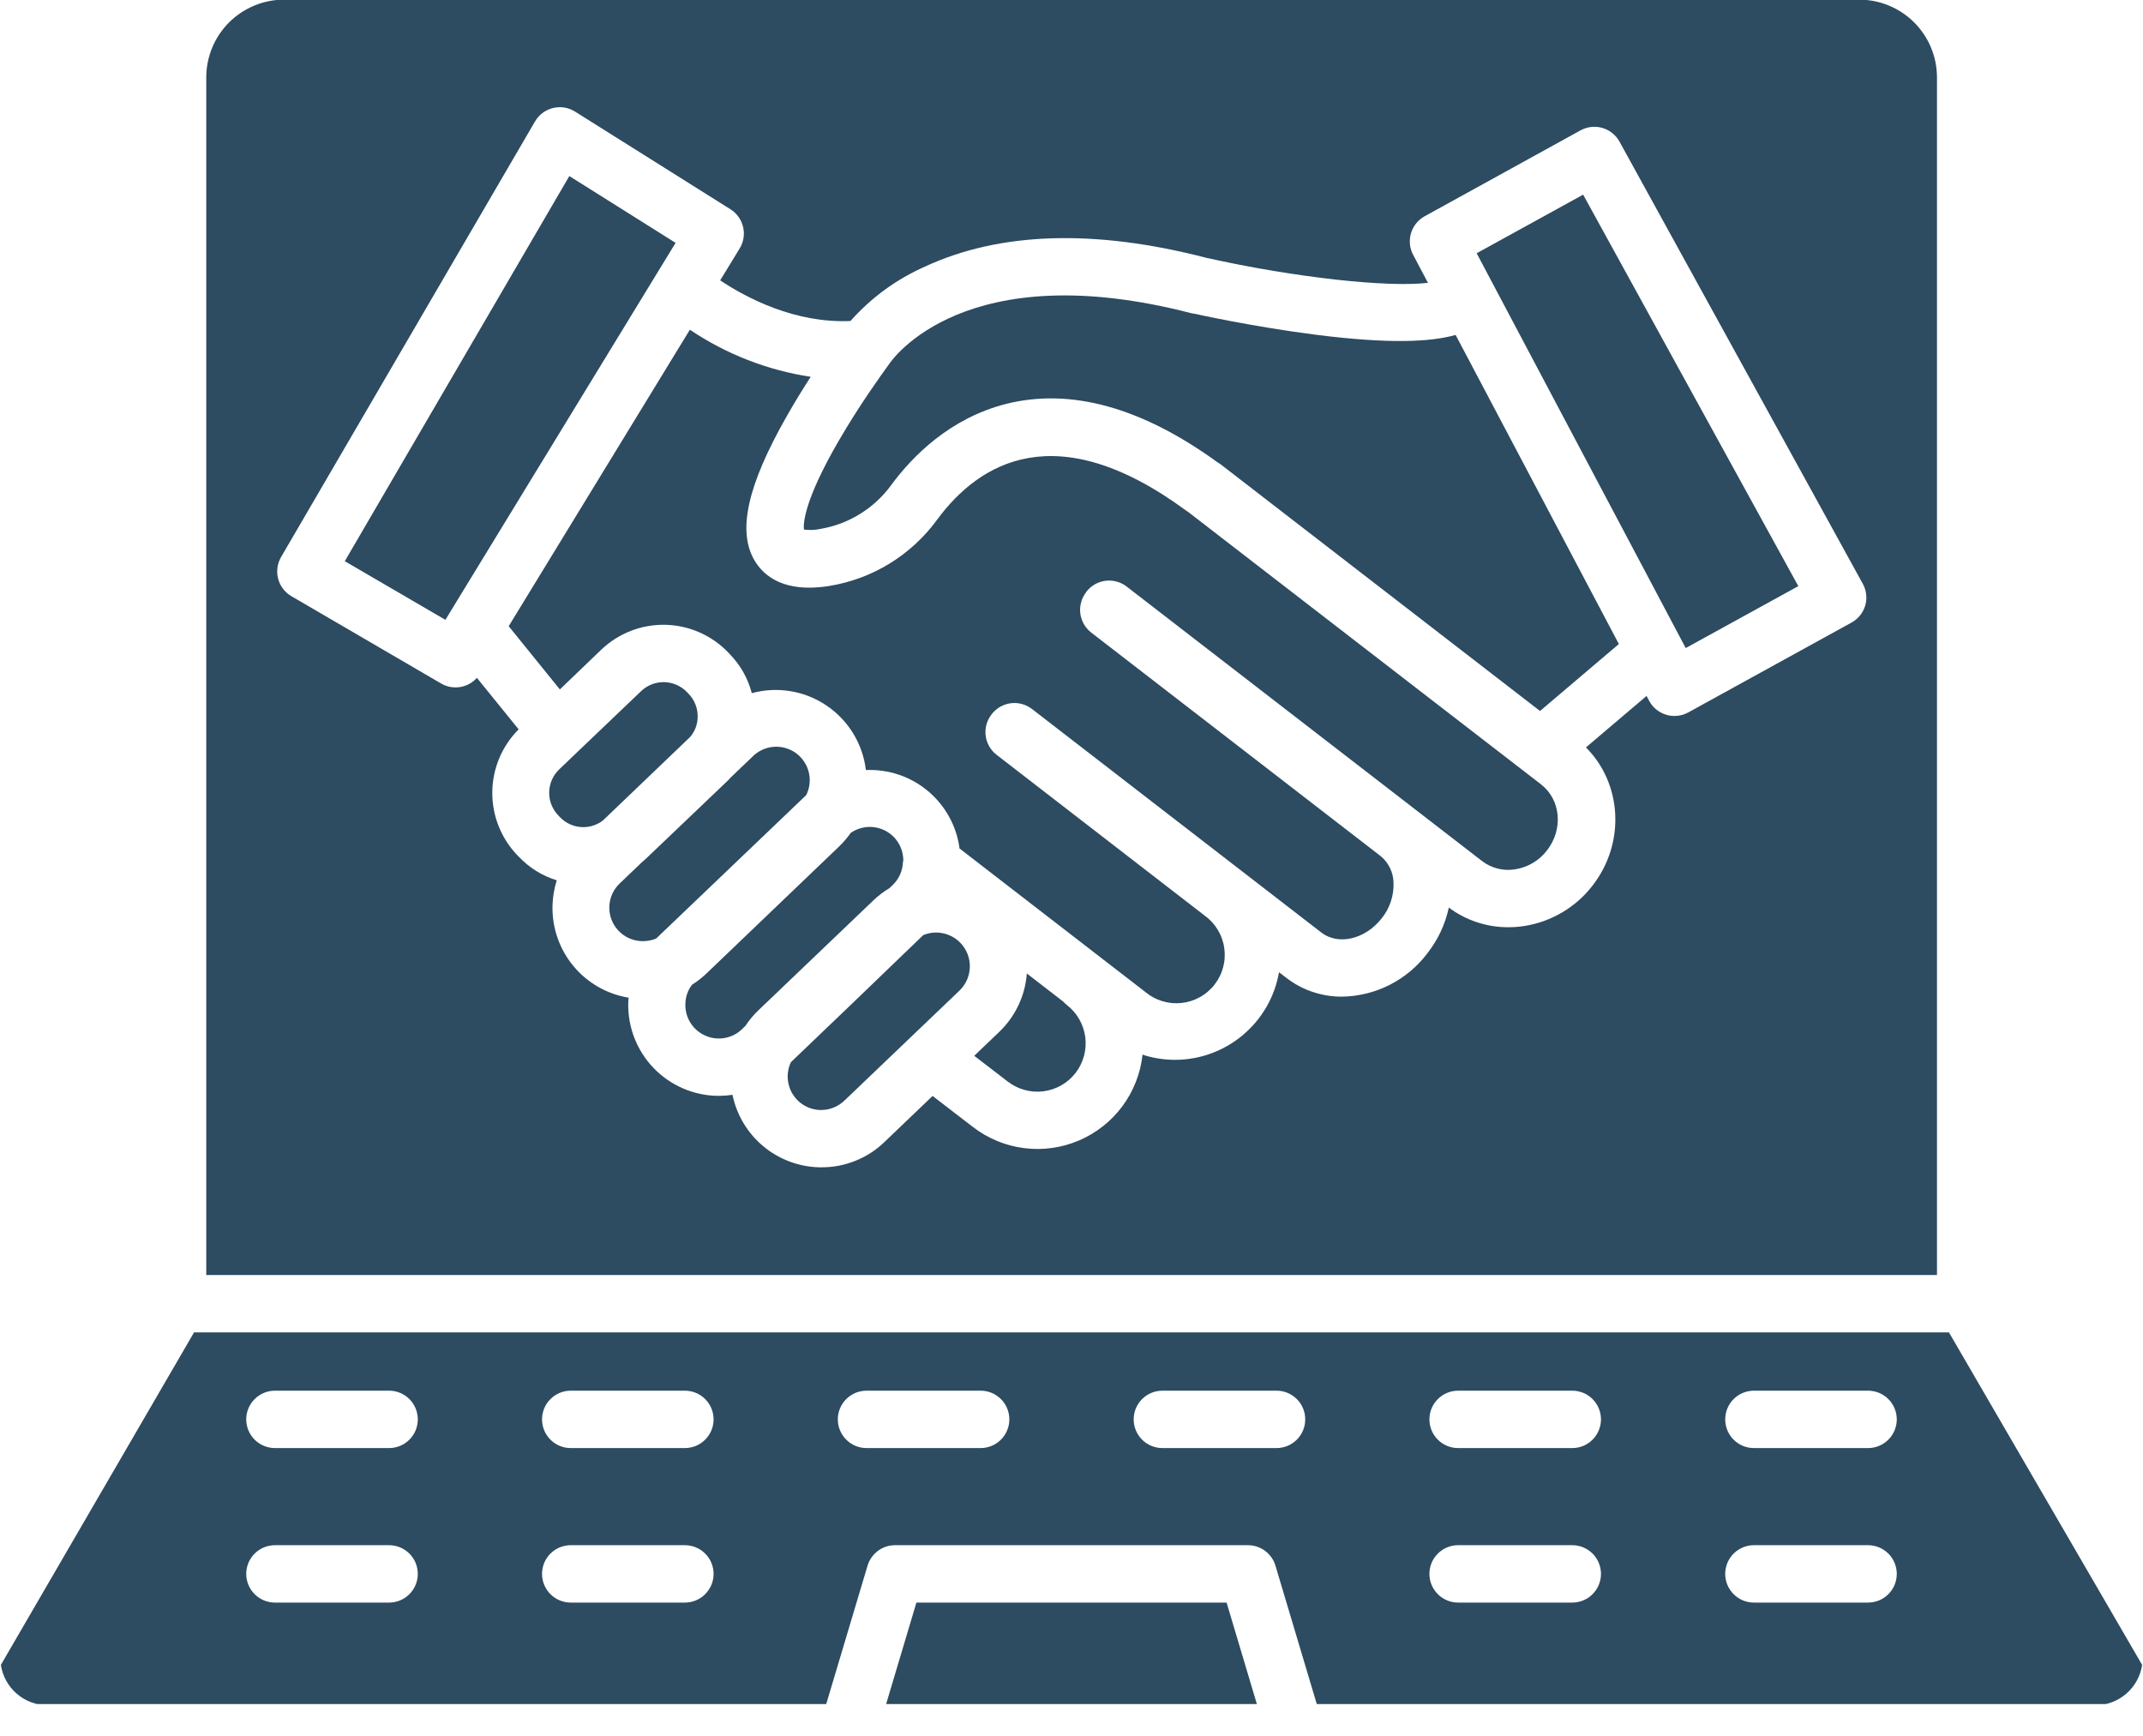 <svg xmlns="http://www.w3.org/2000/svg" xmlns:xlink="http://www.w3.org/1999/xlink" width="500" zoomAndPan="magnify" viewBox="0 0 375 303.75" height="405" preserveAspectRatio="xMidYMid meet" version="1.0"><defs><clipPath id="0a63b24369"><path d="M 155 280 L 220 280 L 220 298.16 L 155 298.16 Z M 155 280 " clip-rule="nonzero"/></clipPath><clipPath id="3e763f099e"><path d="M 0.152 233 L 374.844 233 L 374.844 298.16 L 0.152 298.16 Z M 0.152 233 " clip-rule="nonzero"/></clipPath></defs><g clip-path="url(#0a63b24369)"><path fill="#2d4b61" d="M 220 298.367 L 155 298.367 L 160.363 280.406 L 214.637 280.406 Z M 220 298.367 " fill-opacity="1" fill-rule="nonzero"/></g><g clip-path="url(#3e763f099e)"><path fill="#2d4b61" d="M 341.043 233.129 L 33.957 233.129 L 0.152 291.309 C 0.227 291.793 0.34 292.27 0.5 292.734 C 0.656 293.199 0.852 293.648 1.09 294.078 C 1.328 294.512 1.602 294.918 1.91 295.301 C 2.219 295.68 2.559 296.031 2.934 296.355 C 3.305 296.676 3.703 296.961 4.125 297.211 C 4.547 297.461 4.988 297.676 5.449 297.848 C 5.91 298.02 6.383 298.148 6.867 298.234 C 7.352 298.324 7.836 298.367 8.328 298.371 L 144.516 298.371 L 151.812 273.945 C 151.969 273.426 152.199 272.945 152.512 272.504 C 152.82 272.062 153.191 271.68 153.625 271.355 C 154.059 271.035 154.531 270.789 155.043 270.617 C 155.559 270.449 156.086 270.363 156.625 270.363 L 218.375 270.363 C 218.914 270.363 219.441 270.449 219.957 270.617 C 220.469 270.789 220.941 271.035 221.375 271.355 C 221.809 271.68 222.18 272.062 222.488 272.504 C 222.801 272.945 223.031 273.426 223.188 273.945 L 230.484 298.371 L 366.672 298.371 C 367.164 298.367 367.648 298.324 368.133 298.234 C 368.617 298.148 369.09 298.02 369.551 297.848 C 370.012 297.676 370.453 297.461 370.875 297.211 C 371.297 296.961 371.695 296.676 372.066 296.355 C 372.441 296.031 372.781 295.68 373.09 295.301 C 373.398 294.918 373.672 294.512 373.91 294.078 C 374.148 293.648 374.344 293.199 374.5 292.734 C 374.66 292.27 374.773 291.793 374.848 291.309 Z M 68.09 280.406 L 48.109 280.406 C 47.777 280.406 47.453 280.371 47.129 280.309 C 46.805 280.242 46.492 280.148 46.188 280.023 C 45.883 279.895 45.594 279.742 45.32 279.559 C 45.043 279.375 44.789 279.168 44.559 278.934 C 44.324 278.699 44.117 278.445 43.934 278.172 C 43.75 277.898 43.594 277.609 43.469 277.305 C 43.344 277 43.246 276.688 43.184 276.363 C 43.121 276.039 43.086 275.715 43.086 275.383 C 43.086 275.055 43.121 274.727 43.184 274.406 C 43.246 274.082 43.344 273.766 43.469 273.461 C 43.594 273.156 43.75 272.867 43.934 272.594 C 44.117 272.32 44.324 272.066 44.559 271.832 C 44.789 271.602 45.043 271.395 45.32 271.211 C 45.594 271.027 45.883 270.871 46.188 270.746 C 46.492 270.621 46.805 270.523 47.129 270.461 C 47.453 270.395 47.777 270.363 48.109 270.363 L 68.09 270.363 C 68.418 270.363 68.746 270.395 69.07 270.461 C 69.391 270.523 69.707 270.621 70.012 270.746 C 70.316 270.871 70.605 271.027 70.879 271.211 C 71.152 271.395 71.406 271.602 71.641 271.832 C 71.871 272.066 72.082 272.32 72.262 272.594 C 72.445 272.867 72.602 273.156 72.727 273.461 C 72.852 273.766 72.949 274.082 73.012 274.406 C 73.078 274.727 73.109 275.055 73.109 275.383 C 73.109 275.715 73.078 276.039 73.012 276.363 C 72.949 276.688 72.852 277 72.727 277.305 C 72.602 277.609 72.445 277.898 72.262 278.172 C 72.082 278.445 71.871 278.699 71.641 278.934 C 71.406 279.168 71.152 279.375 70.879 279.559 C 70.605 279.742 70.316 279.895 70.012 280.023 C 69.707 280.148 69.391 280.242 69.07 280.309 C 68.746 280.371 68.418 280.406 68.09 280.406 Z M 68.09 253.371 L 48.109 253.371 C 47.777 253.371 47.453 253.336 47.129 253.273 C 46.805 253.207 46.492 253.113 46.188 252.988 C 45.883 252.859 45.594 252.707 45.32 252.523 C 45.043 252.34 44.789 252.133 44.559 251.898 C 44.324 251.664 44.117 251.414 43.934 251.137 C 43.75 250.863 43.594 250.574 43.469 250.27 C 43.344 249.965 43.246 249.652 43.184 249.328 C 43.121 249.004 43.086 248.68 43.086 248.348 C 43.086 248.02 43.121 247.691 43.184 247.371 C 43.246 247.047 43.344 246.73 43.469 246.426 C 43.594 246.125 43.75 245.832 43.934 245.559 C 44.117 245.285 44.324 245.031 44.559 244.801 C 44.789 244.566 45.043 244.359 45.32 244.176 C 45.594 243.992 45.883 243.836 46.188 243.711 C 46.492 243.586 46.805 243.488 47.129 243.426 C 47.453 243.359 47.777 243.328 48.109 243.328 L 68.09 243.328 C 68.418 243.328 68.746 243.359 69.07 243.426 C 69.391 243.488 69.707 243.586 70.012 243.711 C 70.316 243.836 70.605 243.992 70.879 244.176 C 71.152 244.359 71.406 244.566 71.641 244.801 C 71.871 245.031 72.082 245.285 72.262 245.559 C 72.445 245.832 72.602 246.125 72.727 246.426 C 72.852 246.73 72.949 247.047 73.012 247.371 C 73.078 247.691 73.109 248.02 73.109 248.348 C 73.109 248.68 73.078 249.004 73.012 249.328 C 72.949 249.652 72.852 249.965 72.727 250.27 C 72.602 250.574 72.445 250.863 72.262 251.137 C 72.082 251.414 71.871 251.664 71.641 251.898 C 71.406 252.133 71.152 252.34 70.879 252.523 C 70.605 252.707 70.316 252.859 70.012 252.988 C 69.707 253.113 69.391 253.207 69.07 253.273 C 68.746 253.336 68.418 253.371 68.09 253.371 Z M 119.852 280.406 L 99.867 280.406 C 99.539 280.406 99.211 280.371 98.891 280.309 C 98.566 280.242 98.25 280.148 97.945 280.023 C 97.641 279.895 97.352 279.742 97.078 279.559 C 96.805 279.375 96.551 279.168 96.32 278.934 C 96.086 278.699 95.879 278.445 95.695 278.172 C 95.512 277.898 95.355 277.609 95.23 277.305 C 95.105 277 95.008 276.688 94.945 276.363 C 94.879 276.039 94.848 275.715 94.848 275.383 C 94.848 275.055 94.879 274.727 94.945 274.406 C 95.008 274.082 95.105 273.766 95.23 273.461 C 95.355 273.156 95.512 272.867 95.695 272.594 C 95.879 272.32 96.086 272.066 96.32 271.832 C 96.551 271.602 96.805 271.395 97.078 271.211 C 97.352 271.027 97.641 270.871 97.945 270.746 C 98.25 270.621 98.566 270.523 98.891 270.461 C 99.211 270.395 99.539 270.363 99.867 270.363 L 119.852 270.363 C 120.18 270.363 120.504 270.395 120.828 270.461 C 121.152 270.523 121.465 270.621 121.77 270.746 C 122.074 270.871 122.363 271.027 122.641 271.211 C 122.914 271.395 123.168 271.602 123.398 271.832 C 123.633 272.066 123.84 272.32 124.023 272.594 C 124.207 272.867 124.363 273.156 124.488 273.461 C 124.613 273.766 124.711 274.082 124.773 274.406 C 124.84 274.727 124.871 275.055 124.871 275.383 C 124.871 275.715 124.84 276.039 124.773 276.363 C 124.711 276.688 124.613 277 124.488 277.305 C 124.363 277.609 124.207 277.898 124.023 278.172 C 123.84 278.445 123.633 278.699 123.398 278.934 C 123.168 279.168 122.914 279.375 122.641 279.559 C 122.363 279.742 122.074 279.895 121.77 280.023 C 121.465 280.148 121.152 280.242 120.828 280.309 C 120.504 280.371 120.18 280.406 119.852 280.406 Z M 119.852 253.371 L 99.867 253.371 C 99.539 253.371 99.211 253.336 98.891 253.273 C 98.566 253.207 98.25 253.113 97.945 252.988 C 97.641 252.859 97.352 252.707 97.078 252.523 C 96.805 252.34 96.551 252.133 96.32 251.898 C 96.086 251.664 95.879 251.414 95.695 251.137 C 95.512 250.863 95.355 250.574 95.23 250.27 C 95.105 249.965 95.008 249.652 94.945 249.328 C 94.879 249.004 94.848 248.68 94.848 248.348 C 94.848 248.02 94.879 247.691 94.945 247.371 C 95.008 247.047 95.105 246.73 95.23 246.426 C 95.355 246.125 95.512 245.832 95.695 245.559 C 95.879 245.285 96.086 245.031 96.32 244.801 C 96.551 244.566 96.805 244.359 97.078 244.176 C 97.352 243.992 97.641 243.836 97.945 243.711 C 98.25 243.586 98.566 243.488 98.891 243.426 C 99.211 243.359 99.539 243.328 99.867 243.328 L 119.852 243.328 C 120.18 243.328 120.504 243.359 120.828 243.426 C 121.152 243.488 121.465 243.586 121.77 243.711 C 122.074 243.836 122.363 243.992 122.641 244.176 C 122.914 244.359 123.168 244.566 123.398 244.801 C 123.633 245.031 123.84 245.285 124.023 245.559 C 124.207 245.832 124.363 246.125 124.488 246.426 C 124.613 246.73 124.711 247.047 124.773 247.371 C 124.84 247.691 124.871 248.02 124.871 248.348 C 124.871 248.68 124.84 249.004 124.773 249.328 C 124.711 249.652 124.613 249.965 124.488 250.27 C 124.363 250.574 124.207 250.863 124.023 251.137 C 123.84 251.414 123.633 251.664 123.398 251.898 C 123.168 252.133 122.914 252.34 122.641 252.523 C 122.363 252.707 122.074 252.859 121.77 252.988 C 121.465 253.113 121.152 253.207 120.828 253.273 C 120.504 253.336 120.18 253.371 119.852 253.371 Z M 171.609 253.371 L 151.629 253.371 C 151.301 253.371 150.973 253.336 150.648 253.273 C 150.328 253.207 150.012 253.113 149.707 252.988 C 149.402 252.859 149.113 252.707 148.84 252.523 C 148.566 252.34 148.312 252.133 148.078 251.898 C 147.848 251.664 147.637 251.414 147.453 251.137 C 147.273 250.863 147.117 250.574 146.992 250.27 C 146.863 249.965 146.77 249.652 146.703 249.328 C 146.641 249.004 146.609 248.68 146.609 248.348 C 146.609 248.02 146.641 247.691 146.703 247.371 C 146.77 247.047 146.863 246.73 146.992 246.426 C 147.117 246.125 147.273 245.832 147.453 245.559 C 147.637 245.285 147.848 245.031 148.078 244.801 C 148.312 244.566 148.566 244.359 148.84 244.176 C 149.113 243.992 149.402 243.836 149.707 243.711 C 150.012 243.586 150.328 243.488 150.648 243.426 C 150.973 243.359 151.301 243.328 151.629 243.328 L 171.602 243.328 C 171.93 243.328 172.258 243.359 172.582 243.426 C 172.906 243.488 173.219 243.586 173.523 243.711 C 173.828 243.836 174.117 243.992 174.391 244.176 C 174.664 244.359 174.918 244.566 175.152 244.801 C 175.387 245.031 175.594 245.285 175.777 245.559 C 175.961 245.832 176.113 246.125 176.238 246.426 C 176.367 246.73 176.461 247.047 176.527 247.371 C 176.59 247.691 176.621 248.02 176.621 248.348 C 176.621 248.68 176.59 249.004 176.527 249.328 C 176.461 249.652 176.367 249.965 176.238 250.27 C 176.113 250.574 175.961 250.863 175.777 251.137 C 175.594 251.414 175.387 251.664 175.152 251.898 C 174.918 252.133 174.664 252.34 174.391 252.523 C 174.117 252.707 173.828 252.859 173.523 252.988 C 173.219 253.113 172.906 253.207 172.582 253.273 C 172.258 253.336 171.93 253.371 171.602 253.371 Z M 223.371 253.371 L 203.398 253.371 C 203.07 253.371 202.742 253.336 202.418 253.273 C 202.094 253.207 201.781 253.113 201.477 252.988 C 201.172 252.859 200.883 252.707 200.609 252.523 C 200.336 252.34 200.082 252.133 199.848 251.898 C 199.613 251.664 199.406 251.414 199.223 251.137 C 199.039 250.863 198.887 250.574 198.758 250.27 C 198.633 249.965 198.539 249.652 198.473 249.328 C 198.41 249.004 198.379 248.68 198.379 248.348 C 198.379 248.02 198.41 247.691 198.473 247.371 C 198.539 247.047 198.633 246.73 198.758 246.426 C 198.887 246.125 199.039 245.832 199.223 245.559 C 199.406 245.285 199.613 245.031 199.848 244.801 C 200.082 244.566 200.336 244.359 200.609 244.176 C 200.883 243.992 201.172 243.836 201.477 243.711 C 201.781 243.586 202.094 243.488 202.418 243.426 C 202.742 243.359 203.07 243.328 203.398 243.328 L 223.379 243.328 C 223.711 243.328 224.035 243.359 224.359 243.426 C 224.684 243.488 224.996 243.586 225.301 243.711 C 225.605 243.836 225.895 243.992 226.168 244.176 C 226.441 244.359 226.695 244.566 226.93 244.801 C 227.164 245.031 227.371 245.285 227.555 245.559 C 227.738 245.832 227.891 246.125 228.02 246.426 C 228.145 246.73 228.238 247.047 228.305 247.371 C 228.367 247.691 228.398 248.02 228.398 248.348 C 228.398 248.68 228.367 249.004 228.305 249.328 C 228.238 249.652 228.145 249.965 228.02 250.27 C 227.891 250.574 227.738 250.863 227.555 251.137 C 227.371 251.414 227.164 251.664 226.93 251.898 C 226.695 252.133 226.441 252.34 226.168 252.523 C 225.895 252.707 225.605 252.859 225.301 252.988 C 224.996 253.113 224.684 253.207 224.359 253.273 C 224.035 253.336 223.711 253.371 223.379 253.371 Z M 275.133 280.406 L 255.148 280.406 C 254.82 280.406 254.496 280.371 254.172 280.309 C 253.848 280.242 253.535 280.148 253.23 280.023 C 252.926 279.895 252.637 279.742 252.359 279.559 C 252.086 279.375 251.832 279.168 251.602 278.934 C 251.367 278.699 251.16 278.445 250.977 278.172 C 250.793 277.898 250.637 277.609 250.512 277.305 C 250.387 277 250.289 276.688 250.227 276.363 C 250.16 276.039 250.129 275.715 250.129 275.383 C 250.129 275.055 250.16 274.727 250.227 274.406 C 250.289 274.082 250.387 273.766 250.512 273.461 C 250.637 273.156 250.793 272.867 250.977 272.594 C 251.16 272.32 251.367 272.066 251.602 271.832 C 251.832 271.602 252.086 271.395 252.359 271.211 C 252.637 271.027 252.926 270.871 253.23 270.746 C 253.535 270.621 253.848 270.523 254.172 270.461 C 254.496 270.395 254.82 270.363 255.148 270.363 L 275.133 270.363 C 275.461 270.363 275.789 270.395 276.109 270.461 C 276.434 270.523 276.75 270.621 277.055 270.746 C 277.355 270.871 277.648 271.027 277.922 271.211 C 278.195 271.395 278.449 271.602 278.68 271.832 C 278.914 272.066 279.121 272.32 279.305 272.594 C 279.488 272.867 279.645 273.156 279.77 273.461 C 279.895 273.766 279.992 274.082 280.055 274.406 C 280.121 274.727 280.152 275.055 280.152 275.383 C 280.152 275.715 280.121 276.039 280.055 276.363 C 279.992 276.688 279.895 277 279.77 277.305 C 279.645 277.609 279.488 277.898 279.305 278.172 C 279.121 278.445 278.914 278.699 278.68 278.934 C 278.449 279.168 278.195 279.375 277.922 279.559 C 277.648 279.742 277.355 279.895 277.055 280.023 C 276.75 280.148 276.434 280.242 276.109 280.309 C 275.789 280.371 275.461 280.406 275.133 280.406 Z M 275.133 253.371 L 255.148 253.371 C 254.82 253.371 254.496 253.336 254.172 253.273 C 253.848 253.207 253.535 253.113 253.23 252.988 C 252.926 252.859 252.637 252.707 252.359 252.523 C 252.086 252.34 251.832 252.133 251.602 251.898 C 251.367 251.664 251.16 251.414 250.977 251.137 C 250.793 250.863 250.637 250.574 250.512 250.27 C 250.387 249.965 250.289 249.652 250.227 249.328 C 250.16 249.004 250.129 248.68 250.129 248.348 C 250.129 248.02 250.16 247.691 250.227 247.371 C 250.289 247.047 250.387 246.73 250.512 246.426 C 250.637 246.125 250.793 245.832 250.977 245.559 C 251.16 245.285 251.367 245.031 251.602 244.801 C 251.832 244.566 252.086 244.359 252.359 244.176 C 252.637 243.992 252.926 243.836 253.23 243.711 C 253.535 243.586 253.848 243.488 254.172 243.426 C 254.496 243.359 254.82 243.328 255.148 243.328 L 275.133 243.328 C 275.461 243.328 275.789 243.359 276.109 243.426 C 276.434 243.488 276.75 243.586 277.055 243.711 C 277.355 243.836 277.648 243.992 277.922 244.176 C 278.195 244.359 278.449 244.566 278.68 244.801 C 278.914 245.031 279.121 245.285 279.305 245.559 C 279.488 245.832 279.645 246.125 279.77 246.426 C 279.895 246.73 279.992 247.047 280.055 247.371 C 280.121 247.691 280.152 248.02 280.152 248.348 C 280.152 248.68 280.121 249.004 280.055 249.328 C 279.992 249.652 279.895 249.965 279.77 250.27 C 279.645 250.574 279.488 250.863 279.305 251.137 C 279.121 251.414 278.914 251.664 278.68 251.898 C 278.449 252.133 278.195 252.34 277.922 252.523 C 277.648 252.707 277.355 252.859 277.055 252.988 C 276.75 253.113 276.434 253.207 276.109 253.273 C 275.789 253.336 275.461 253.371 275.133 253.371 Z M 326.891 280.406 L 306.91 280.406 C 306.582 280.406 306.254 280.371 305.93 280.309 C 305.609 280.242 305.293 280.148 304.988 280.023 C 304.684 279.895 304.395 279.742 304.121 279.559 C 303.848 279.375 303.594 279.168 303.359 278.934 C 303.129 278.699 302.918 278.445 302.738 278.172 C 302.555 277.898 302.398 277.609 302.273 277.305 C 302.148 277 302.051 276.688 301.988 276.363 C 301.922 276.039 301.891 275.715 301.891 275.383 C 301.891 275.055 301.922 274.727 301.988 274.406 C 302.051 274.082 302.148 273.766 302.273 273.461 C 302.398 273.156 302.555 272.867 302.738 272.594 C 302.918 272.32 303.129 272.066 303.359 271.832 C 303.594 271.602 303.848 271.395 304.121 271.211 C 304.395 271.027 304.684 270.871 304.988 270.746 C 305.293 270.621 305.609 270.523 305.93 270.461 C 306.254 270.395 306.582 270.363 306.91 270.363 L 326.891 270.363 C 327.223 270.363 327.547 270.395 327.871 270.461 C 328.195 270.523 328.508 270.621 328.812 270.746 C 329.117 270.871 329.406 271.027 329.68 271.211 C 329.957 271.395 330.211 271.602 330.441 271.832 C 330.676 272.066 330.883 272.32 331.066 272.594 C 331.25 272.867 331.406 273.156 331.531 273.461 C 331.656 273.766 331.75 274.082 331.816 274.406 C 331.879 274.727 331.914 275.055 331.914 275.383 C 331.914 275.715 331.879 276.039 331.816 276.363 C 331.75 276.688 331.656 277 331.531 277.305 C 331.406 277.609 331.25 277.898 331.066 278.172 C 330.883 278.445 330.676 278.699 330.441 278.934 C 330.211 279.168 329.957 279.375 329.68 279.559 C 329.406 279.742 329.117 279.895 328.812 280.023 C 328.508 280.148 328.195 280.242 327.871 280.309 C 327.547 280.371 327.223 280.406 326.891 280.406 Z M 326.891 253.371 L 306.91 253.371 C 306.582 253.371 306.254 253.336 305.93 253.273 C 305.609 253.207 305.293 253.113 304.988 252.988 C 304.684 252.859 304.395 252.707 304.121 252.523 C 303.848 252.34 303.594 252.133 303.359 251.898 C 303.129 251.664 302.918 251.414 302.738 251.137 C 302.555 250.863 302.398 250.574 302.273 250.27 C 302.148 249.965 302.051 249.652 301.988 249.328 C 301.922 249.004 301.891 248.68 301.891 248.348 C 301.891 248.02 301.922 247.691 301.988 247.371 C 302.051 247.047 302.148 246.73 302.273 246.426 C 302.398 246.125 302.555 245.832 302.738 245.559 C 302.918 245.285 303.129 245.031 303.359 244.801 C 303.594 244.566 303.848 244.359 304.121 244.176 C 304.395 243.992 304.684 243.836 304.988 243.711 C 305.293 243.586 305.609 243.488 305.93 243.426 C 306.254 243.359 306.582 243.328 306.91 243.328 L 326.891 243.328 C 327.223 243.328 327.547 243.359 327.871 243.426 C 328.195 243.488 328.508 243.586 328.812 243.711 C 329.117 243.836 329.406 243.992 329.68 244.176 C 329.957 244.359 330.211 244.566 330.441 244.801 C 330.676 245.031 330.883 245.285 331.066 245.559 C 331.25 245.832 331.406 246.125 331.531 246.426 C 331.656 246.73 331.75 247.047 331.816 247.371 C 331.879 247.691 331.914 248.02 331.914 248.348 C 331.914 248.68 331.879 249.004 331.816 249.328 C 331.75 249.652 331.656 249.965 331.531 250.27 C 331.406 250.574 331.25 250.863 331.066 251.137 C 330.883 251.414 330.676 251.664 330.441 251.898 C 330.211 252.133 329.957 252.34 329.68 252.523 C 329.406 252.707 329.117 252.859 328.812 252.988 C 328.508 253.113 328.195 253.207 327.871 253.273 C 327.547 253.336 327.223 253.371 326.891 253.371 Z M 326.891 253.371 " fill-opacity="1" fill-rule="nonzero"/></g><path fill="#2d4b61" d="M 325.301 -0.062 L 49.699 -0.062 C 48.805 -0.062 47.918 0.027 47.043 0.203 C 46.168 0.379 45.316 0.637 44.492 0.98 C 43.668 1.32 42.883 1.742 42.141 2.238 C 41.398 2.734 40.711 3.297 40.078 3.93 C 39.449 4.562 38.883 5.25 38.387 5.992 C 37.891 6.734 37.473 7.52 37.129 8.344 C 36.789 9.172 36.531 10.02 36.355 10.898 C 36.18 11.773 36.094 12.66 36.094 13.551 L 36.094 223.086 L 338.949 223.086 L 338.949 13.551 C 338.949 12.656 338.859 11.77 338.688 10.891 C 338.512 10.016 338.25 9.164 337.906 8.336 C 337.566 7.508 337.145 6.723 336.645 5.98 C 336.148 5.234 335.582 4.547 334.949 3.914 C 334.312 3.285 333.625 2.719 332.879 2.223 C 332.137 1.727 331.348 1.309 330.52 0.969 C 329.695 0.625 328.84 0.367 327.961 0.195 C 327.086 0.023 326.199 -0.062 325.301 -0.062 Z M 326.398 105.938 C 326.211 106.574 325.91 107.152 325.496 107.672 C 325.078 108.191 324.578 108.609 323.996 108.93 L 295.43 124.652 C 294.676 125.07 293.867 125.273 293.004 125.273 C 292.516 125.273 292.039 125.203 291.574 125.062 C 290.93 124.871 290.344 124.562 289.824 124.137 C 289.305 123.711 288.887 123.199 288.57 122.605 L 288.133 121.766 L 277.523 130.777 C 283.816 137.07 284.477 147.43 278.723 154.895 C 277.25 156.812 275.477 158.391 273.395 159.625 C 271.316 160.859 269.078 161.66 266.688 162.031 C 265.77 162.172 264.848 162.242 263.918 162.238 C 262.047 162.242 260.223 161.949 258.445 161.363 C 256.668 160.773 255.027 159.922 253.527 158.801 C 252.887 161.746 251.641 164.406 249.785 166.785 C 248.914 167.945 247.922 168.992 246.809 169.926 C 245.695 170.859 244.492 171.652 243.199 172.312 C 241.906 172.973 240.555 173.477 239.145 173.824 C 237.734 174.172 236.305 174.359 234.852 174.383 C 233.094 174.395 231.379 174.121 229.715 173.562 C 228.047 173.004 226.516 172.188 225.121 171.117 L 223.812 170.113 C 223.629 171.176 223.352 172.215 222.988 173.227 C 222.621 174.242 222.168 175.215 221.633 176.152 C 221.094 177.086 220.48 177.969 219.789 178.797 C 219.098 179.621 218.34 180.383 217.516 181.078 C 216.695 181.773 215.816 182.395 214.883 182.934 C 213.953 183.477 212.98 183.934 211.969 184.305 C 210.957 184.68 209.918 184.961 208.859 185.152 C 207.797 185.34 206.727 185.438 205.648 185.441 C 203.867 185.438 202.121 185.188 200.41 184.691 L 199.934 184.523 C 199.758 186.156 199.371 187.738 198.773 189.273 C 198.176 190.805 197.387 192.23 196.41 193.551 C 195.43 194.871 194.297 196.043 193.004 197.059 C 191.715 198.078 190.312 198.91 188.801 199.555 C 187.289 200.199 185.719 200.637 184.09 200.863 C 182.461 201.09 180.832 201.098 179.203 200.887 C 177.57 200.68 175.996 200.262 174.477 199.633 C 172.957 199.004 171.547 198.188 170.246 197.184 L 163.191 191.762 L 154.773 199.816 C 153.297 201.242 151.605 202.336 149.699 203.102 C 147.797 203.867 145.816 204.25 143.762 204.246 L 143.414 204.246 C 142.52 204.227 141.633 204.133 140.754 203.965 C 139.875 203.797 139.02 203.555 138.18 203.242 C 137.344 202.93 136.539 202.547 135.766 202.098 C 134.992 201.652 134.262 201.141 133.574 200.566 C 132.887 199.996 132.254 199.371 131.672 198.691 C 131.09 198.012 130.57 197.289 130.109 196.523 C 129.648 195.754 129.258 194.957 128.934 194.121 C 128.609 193.289 128.355 192.434 128.176 191.559 C 127.41 191.676 126.641 191.738 125.867 191.742 L 125.516 191.742 C 124.992 191.734 124.473 191.699 123.953 191.637 C 123.438 191.574 122.922 191.488 122.414 191.375 C 121.902 191.262 121.398 191.125 120.902 190.965 C 120.406 190.805 119.922 190.617 119.441 190.406 C 118.965 190.199 118.496 189.965 118.043 189.711 C 117.586 189.453 117.145 189.176 116.719 188.879 C 116.293 188.578 115.879 188.262 115.484 187.922 C 115.086 187.582 114.707 187.223 114.348 186.844 C 113.984 186.469 113.645 186.074 113.32 185.664 C 113 185.254 112.699 184.828 112.418 184.387 C 112.137 183.949 111.879 183.496 111.645 183.031 C 111.41 182.562 111.195 182.086 111.008 181.602 C 110.82 181.113 110.652 180.621 110.516 180.117 C 110.375 179.613 110.258 179.105 110.168 178.594 C 110.078 178.078 110.016 177.562 109.977 177.039 C 109.938 176.52 109.922 176 109.934 175.477 C 109.934 175.176 109.977 174.875 110 174.566 C 109.062 174.41 108.148 174.176 107.254 173.859 C 106.355 173.539 105.496 173.145 104.672 172.672 C 103.848 172.199 103.074 171.66 102.344 171.047 C 101.617 170.438 100.949 169.766 100.344 169.035 C 99.738 168.305 99.199 167.523 98.734 166.695 C 98.266 165.871 97.875 165.008 97.562 164.109 C 97.25 163.215 97.02 162.297 96.871 161.355 C 96.723 160.418 96.66 159.477 96.68 158.523 C 96.715 156.992 96.965 155.492 97.426 154.031 C 94.859 153.23 92.652 151.859 90.797 149.914 L 90.488 149.598 C 89.785 148.859 89.16 148.062 88.613 147.207 C 88.066 146.348 87.609 145.445 87.234 144.5 C 86.863 143.555 86.586 142.578 86.402 141.578 C 86.219 140.578 86.133 139.57 86.145 138.551 C 86.156 137.535 86.27 136.527 86.477 135.531 C 86.684 134.535 86.984 133.57 87.379 132.633 C 87.773 131.695 88.258 130.805 88.824 129.961 C 89.395 129.117 90.035 128.336 90.758 127.617 L 83.453 118.605 C 82.973 119.137 82.406 119.551 81.754 119.844 C 81.098 120.137 80.41 120.281 79.695 120.277 C 78.797 120.277 77.957 120.047 77.184 119.59 L 50.996 104.32 C 50.711 104.156 50.445 103.961 50.199 103.746 C 49.953 103.527 49.727 103.285 49.527 103.023 C 49.328 102.762 49.156 102.48 49.012 102.188 C 48.867 101.891 48.754 101.582 48.672 101.266 C 48.586 100.945 48.535 100.621 48.516 100.293 C 48.496 99.965 48.508 99.637 48.551 99.312 C 48.594 98.984 48.672 98.664 48.777 98.355 C 48.887 98.043 49.02 97.746 49.188 97.461 L 93.625 21.242 C 93.797 20.949 93.992 20.68 94.219 20.43 C 94.441 20.18 94.688 19.953 94.957 19.754 C 95.227 19.551 95.516 19.379 95.82 19.234 C 96.121 19.094 96.438 18.98 96.766 18.902 C 97.09 18.82 97.422 18.773 97.758 18.762 C 98.094 18.746 98.43 18.766 98.762 18.82 C 99.094 18.875 99.418 18.961 99.73 19.078 C 100.047 19.199 100.344 19.348 100.629 19.527 L 127.816 36.613 C 128.094 36.785 128.352 36.984 128.59 37.211 C 128.828 37.434 129.039 37.68 129.23 37.945 C 129.422 38.211 129.582 38.492 129.719 38.789 C 129.855 39.09 129.957 39.398 130.035 39.715 C 130.109 40.035 130.152 40.355 130.164 40.684 C 130.176 41.012 130.156 41.336 130.105 41.656 C 130.051 41.98 129.969 42.297 129.855 42.602 C 129.742 42.91 129.602 43.203 129.43 43.48 L 126.023 49.055 C 130.684 52.168 139.137 56.586 148.816 56.168 C 152.5 52.035 156.875 48.848 161.938 46.609 C 175.066 40.555 191.617 40.059 211.129 45.121 C 226.816 48.609 242.824 50.316 249.879 49.488 L 247.293 44.613 C 247.141 44.324 247.016 44.027 246.918 43.715 C 246.824 43.406 246.758 43.086 246.727 42.766 C 246.691 42.441 246.688 42.117 246.719 41.793 C 246.746 41.469 246.805 41.152 246.898 40.84 C 246.988 40.527 247.105 40.227 247.258 39.938 C 247.406 39.648 247.582 39.379 247.781 39.121 C 247.984 38.867 248.207 38.637 248.457 38.422 C 248.703 38.211 248.969 38.027 249.25 37.867 L 276.578 22.805 C 276.867 22.648 277.168 22.52 277.484 22.418 C 277.797 22.32 278.121 22.25 278.449 22.215 C 278.773 22.18 279.102 22.176 279.434 22.203 C 279.762 22.23 280.082 22.293 280.398 22.383 C 280.715 22.477 281.02 22.598 281.312 22.75 C 281.605 22.902 281.883 23.082 282.137 23.289 C 282.395 23.496 282.629 23.723 282.844 23.977 C 283.055 24.23 283.238 24.5 283.398 24.789 L 325.93 102.078 C 326.266 102.664 326.473 103.293 326.551 103.961 C 326.633 104.629 326.582 105.289 326.398 105.938 Z M 326.398 105.938 " fill-opacity="1" fill-rule="nonzero"/><path fill="#2d4b61" d="M 122.082 125.457 C 122.059 126.766 121.625 127.922 120.785 128.93 L 105.5 143.562 C 105.227 143.773 104.934 143.957 104.625 144.113 C 104.316 144.27 103.996 144.398 103.664 144.496 C 103.332 144.594 102.996 144.66 102.652 144.695 C 102.309 144.73 101.965 144.734 101.617 144.707 C 101.273 144.68 100.934 144.621 100.602 144.531 C 100.266 144.441 99.945 144.32 99.633 144.172 C 99.32 144.023 99.023 143.848 98.746 143.645 C 98.465 143.441 98.207 143.211 97.969 142.961 L 97.668 142.645 C 97.41 142.375 97.184 142.082 96.984 141.77 C 96.785 141.453 96.617 141.125 96.484 140.777 C 96.348 140.43 96.25 140.074 96.184 139.707 C 96.121 139.34 96.094 138.973 96.102 138.598 C 96.109 138.227 96.152 137.859 96.234 137.496 C 96.312 137.133 96.43 136.781 96.578 136.441 C 96.727 136.102 96.91 135.777 97.121 135.473 C 97.336 135.168 97.574 134.887 97.844 134.629 L 101.082 131.531 L 112.195 120.922 C 112.461 120.664 112.754 120.438 113.07 120.238 C 113.383 120.039 113.715 119.871 114.059 119.738 C 114.406 119.602 114.766 119.504 115.129 119.438 C 115.496 119.375 115.867 119.348 116.238 119.355 C 116.609 119.363 116.977 119.406 117.34 119.488 C 117.703 119.566 118.055 119.684 118.398 119.832 C 118.738 119.98 119.059 120.164 119.363 120.375 C 119.672 120.59 119.953 120.828 120.211 121.098 L 120.512 121.414 C 121.031 121.957 121.43 122.578 121.703 123.277 C 121.973 123.98 122.102 124.707 122.082 125.457 Z M 122.082 125.457 " fill-opacity="1" fill-rule="nonzero"/><path fill="#2d4b61" d="M 141.086 139.113 L 114.82 164.215 C 114.055 164.531 113.258 164.684 112.43 164.676 C 111.844 164.668 111.27 164.578 110.711 164.402 C 110.152 164.227 109.633 163.969 109.152 163.637 C 108.668 163.305 108.246 162.906 107.883 162.449 C 107.52 161.988 107.234 161.484 107.02 160.941 C 106.809 160.395 106.684 159.828 106.641 159.246 C 106.598 158.66 106.641 158.082 106.77 157.512 C 106.902 156.941 107.113 156.402 107.406 155.895 C 107.699 155.387 108.059 154.934 108.488 154.535 L 112.27 150.918 C 112.504 150.719 112.738 150.527 112.965 150.309 L 127.254 136.68 C 127.473 136.477 127.664 136.25 127.867 136.035 L 131.672 132.395 C 132.16 131.898 132.723 131.504 133.352 131.207 C 133.98 130.914 134.645 130.734 135.336 130.676 C 136.031 130.617 136.715 130.68 137.383 130.863 C 138.055 131.047 138.676 131.34 139.242 131.742 C 139.809 132.148 140.285 132.637 140.68 133.215 C 141.07 133.789 141.352 134.414 141.52 135.09 C 141.688 135.766 141.738 136.449 141.66 137.141 C 141.586 137.832 141.395 138.488 141.086 139.113 Z M 141.086 139.113 " fill-opacity="1" fill-rule="nonzero"/><path fill="#2d4b61" d="M 158.004 150.762 C 157.988 151.539 157.824 152.281 157.512 152.996 C 157.195 153.707 156.758 154.332 156.199 154.867 L 155.637 155.402 C 154.621 156.008 153.688 156.723 152.832 157.539 L 132.703 176.781 C 131.848 177.602 131.094 178.504 130.441 179.492 L 129.891 180.027 C 129.473 180.441 129.004 180.781 128.484 181.051 C 127.965 181.32 127.414 181.508 126.84 181.613 C 126.262 181.719 125.684 181.734 125.102 181.668 C 124.52 181.598 123.961 181.445 123.426 181.211 C 122.891 180.973 122.402 180.664 121.957 180.281 C 121.516 179.898 121.137 179.461 120.824 178.965 C 120.516 178.469 120.281 177.938 120.129 177.371 C 119.98 176.805 119.914 176.23 119.934 175.645 C 119.961 174.402 120.348 173.289 121.098 172.297 C 121.996 171.73 122.836 171.082 123.605 170.348 L 146.809 148.133 C 147.57 147.402 148.254 146.605 148.859 145.738 C 149.305 145.43 149.785 145.184 150.301 145.008 C 150.816 144.828 151.344 144.727 151.891 144.695 C 152.434 144.664 152.969 144.711 153.5 144.832 C 154.031 144.949 154.535 145.141 155.016 145.402 C 155.492 145.664 155.926 145.984 156.316 146.363 C 156.703 146.746 157.031 147.176 157.301 147.648 C 157.57 148.121 157.77 148.621 157.898 149.152 C 158.027 149.68 158.082 150.215 158.062 150.762 Z M 158.004 150.762 " fill-opacity="1" fill-rule="nonzero"/><path fill="#2d4b61" d="M 167.922 173.301 L 147.789 192.547 C 147.23 193.09 146.586 193.508 145.863 193.797 C 145.137 194.09 144.387 194.23 143.605 194.219 C 143.359 194.215 143.117 194.199 142.875 194.164 C 142.633 194.129 142.395 194.082 142.16 194.016 C 141.922 193.953 141.691 193.875 141.465 193.781 C 141.242 193.688 141.023 193.582 140.809 193.461 C 140.598 193.344 140.391 193.211 140.195 193.062 C 140 192.918 139.812 192.762 139.637 192.59 C 139.461 192.422 139.297 192.242 139.141 192.055 C 138.988 191.863 138.848 191.664 138.719 191.457 C 138.59 191.25 138.473 191.035 138.371 190.812 C 138.27 190.59 138.18 190.363 138.109 190.133 C 138.035 189.898 137.977 189.66 137.93 189.422 C 137.887 189.18 137.859 188.941 137.844 188.695 C 137.832 188.453 137.832 188.207 137.848 187.965 C 137.863 187.723 137.898 187.48 137.945 187.238 C 137.992 187 138.051 186.766 138.129 186.531 C 138.203 186.301 138.297 186.074 138.398 185.852 L 149.219 175.492 L 161.562 163.613 C 162.109 163.387 162.676 163.246 163.266 163.191 C 163.855 163.137 164.441 163.172 165.023 163.293 C 165.602 163.414 166.148 163.621 166.668 163.906 C 167.188 164.191 167.652 164.551 168.062 164.977 C 168.332 165.254 168.57 165.555 168.777 165.883 C 168.984 166.207 169.16 166.551 169.305 166.91 C 169.445 167.27 169.551 167.637 169.617 168.02 C 169.688 168.398 169.719 168.781 169.711 169.168 C 169.703 169.555 169.66 169.938 169.578 170.312 C 169.496 170.691 169.379 171.059 169.227 171.414 C 169.07 171.766 168.887 172.105 168.664 172.422 C 168.445 172.738 168.199 173.031 167.922 173.301 Z M 167.922 173.301 " fill-opacity="1" fill-rule="nonzero"/><path fill="#2d4b61" d="M 188.219 187.719 C 187.879 188.16 187.5 188.562 187.082 188.93 C 186.66 189.293 186.211 189.617 185.727 189.895 C 185.246 190.168 184.742 190.395 184.211 190.574 C 183.684 190.75 183.145 190.875 182.594 190.945 C 182.043 191.016 181.488 191.031 180.934 190.992 C 180.379 190.953 179.832 190.859 179.297 190.711 C 178.758 190.566 178.242 190.367 177.742 190.117 C 177.246 189.871 176.777 189.574 176.336 189.234 L 170.48 184.738 L 174.848 180.555 C 176.258 179.211 177.379 177.652 178.215 175.891 C 179.047 174.129 179.539 172.277 179.684 170.332 L 186.043 175.242 C 186.242 175.465 186.457 175.664 186.688 175.844 C 187.129 176.184 187.531 176.566 187.895 176.984 C 188.258 177.402 188.582 177.855 188.855 178.336 C 189.133 178.816 189.359 179.324 189.535 179.848 C 189.715 180.375 189.836 180.914 189.91 181.465 C 189.98 182.016 189.996 182.57 189.957 183.125 C 189.922 183.68 189.828 184.223 189.684 184.762 C 189.539 185.297 189.344 185.812 189.098 186.312 C 188.852 186.809 188.559 187.277 188.219 187.719 Z M 188.219 187.719 " fill-opacity="1" fill-rule="nonzero"/><path fill="#2d4b61" d="M 314.684 102.555 L 294.98 113.391 L 261.215 49.633 L 258.398 44.309 L 277.031 34.059 Z M 314.684 102.555 " fill-opacity="1" fill-rule="nonzero"/><path fill="#2d4b61" d="M 283.281 112.688 L 269.484 124.402 L 213.633 81.27 C 213.438 81.125 213.238 80.992 213.027 80.875 C 199.766 71.254 187.316 67.824 176.004 70.684 C 166.23 73.195 159.68 79.797 155.922 84.91 C 154.434 86.938 152.617 88.613 150.473 89.938 C 148.332 91.258 146.02 92.129 143.539 92.547 C 142.59 92.75 141.637 92.785 140.676 92.656 C 140.559 91.621 140.676 87.637 146.727 77.195 C 150.398 70.844 154.473 65.238 155.242 64.184 C 155.344 64.059 155.438 63.922 155.52 63.797 C 155.543 63.77 155.562 63.742 155.578 63.715 C 156.105 62.926 168.848 44.469 208.652 54.852 L 208.828 54.852 C 209.254 54.953 219.414 57.203 230.5 58.602 C 243.133 60.191 250.355 59.848 254.715 58.602 Z M 283.281 112.688 " fill-opacity="1" fill-rule="nonzero"/><path fill="#2d4b61" d="M 270.73 148.762 C 270.047 149.66 269.223 150.398 268.254 150.977 C 267.289 151.555 266.246 151.93 265.133 152.105 C 264.109 152.273 263.094 152.234 262.09 151.98 C 261.082 151.73 260.168 151.289 259.344 150.66 L 197.141 102.621 C 196.879 102.422 196.602 102.246 196.305 102.102 C 196.008 101.957 195.703 101.84 195.387 101.754 C 195.066 101.668 194.742 101.613 194.414 101.594 C 194.086 101.57 193.758 101.578 193.434 101.621 C 193.105 101.664 192.785 101.738 192.473 101.844 C 192.16 101.949 191.863 102.082 191.578 102.246 C 191.293 102.41 191.023 102.602 190.777 102.82 C 190.527 103.035 190.305 103.273 190.102 103.535 L 190.059 103.586 L 190.059 103.625 C 189.859 103.887 189.684 104.164 189.535 104.457 C 189.387 104.75 189.27 105.059 189.184 105.375 C 189.098 105.691 189.039 106.016 189.016 106.344 C 188.992 106.672 189 107 189.039 107.324 C 189.082 107.652 189.152 107.973 189.258 108.285 C 189.359 108.598 189.492 108.895 189.652 109.184 C 189.816 109.469 190.004 109.734 190.219 109.984 C 190.434 110.234 190.672 110.461 190.93 110.664 L 241.562 149.766 C 242.258 150.332 242.805 151.016 243.203 151.816 C 243.602 152.621 243.816 153.469 243.848 154.367 C 243.898 155.504 243.746 156.613 243.395 157.695 C 243.043 158.777 242.516 159.762 241.805 160.648 C 238.941 164.34 234.199 165.477 231.211 163.16 L 180.582 124.051 C 180.32 123.852 180.039 123.676 179.746 123.527 C 179.449 123.383 179.145 123.266 178.824 123.18 C 178.504 123.094 178.184 123.039 177.852 123.016 C 177.523 122.996 177.195 123.004 176.867 123.047 C 176.543 123.09 176.223 123.164 175.91 123.27 C 175.598 123.375 175.297 123.508 175.012 123.672 C 174.727 123.836 174.457 124.027 174.211 124.246 C 173.961 124.461 173.734 124.703 173.535 124.965 L 173.492 125.023 C 173.289 125.281 173.117 125.559 172.969 125.855 C 172.82 126.152 172.703 126.457 172.617 126.773 C 172.531 127.094 172.477 127.418 172.453 127.746 C 172.43 128.074 172.438 128.402 172.48 128.73 C 172.523 129.059 172.594 129.379 172.699 129.691 C 172.805 130.004 172.938 130.301 173.102 130.59 C 173.266 130.875 173.457 131.141 173.672 131.391 C 173.891 131.641 174.129 131.867 174.387 132.066 L 210.762 160.172 C 211.227 160.504 211.652 160.879 212.043 161.293 C 212.43 161.711 212.773 162.164 213.07 162.648 C 213.371 163.137 213.617 163.645 213.809 164.184 C 214.004 164.719 214.145 165.266 214.227 165.832 C 214.312 166.395 214.336 166.961 214.305 167.531 C 214.277 168.102 214.188 168.66 214.043 169.211 C 213.898 169.766 213.703 170.297 213.449 170.809 C 213.199 171.32 212.898 171.801 212.551 172.25 C 212.203 172.703 211.812 173.113 211.379 173.484 C 210.949 173.859 210.484 174.184 209.984 174.461 C 209.488 174.742 208.969 174.965 208.426 175.141 C 207.883 175.312 207.328 175.43 206.758 175.492 C 206.191 175.551 205.625 175.555 205.059 175.504 C 204.488 175.449 203.934 175.34 203.387 175.176 C 202.844 175.008 202.32 174.789 201.816 174.52 C 201.316 174.246 200.848 173.926 200.41 173.562 L 167.91 148.461 C 167.781 147.488 167.566 146.535 167.258 145.602 C 166.953 144.672 166.562 143.777 166.09 142.918 C 165.617 142.059 165.07 141.25 164.445 140.492 C 163.824 139.734 163.137 139.039 162.383 138.41 C 161.633 137.781 160.828 137.227 159.973 136.746 C 159.117 136.266 158.227 135.867 157.297 135.555 C 156.367 135.242 155.418 135.016 154.445 134.879 C 153.477 134.738 152.5 134.691 151.52 134.738 C 151.453 134.172 151.355 133.609 151.227 133.055 C 151.102 132.5 150.941 131.953 150.758 131.414 C 150.57 130.879 150.355 130.352 150.113 129.836 C 149.867 129.32 149.598 128.82 149.301 128.336 C 149.004 127.848 148.684 127.379 148.336 126.93 C 147.988 126.477 147.617 126.047 147.223 125.633 C 146.832 125.223 146.418 124.832 145.98 124.465 C 145.547 124.098 145.09 123.754 144.617 123.438 C 144.148 123.117 143.66 122.828 143.156 122.562 C 142.652 122.297 142.137 122.059 141.605 121.848 C 141.078 121.637 140.539 121.453 139.988 121.301 C 139.441 121.148 138.883 121.027 138.324 120.934 C 137.762 120.844 137.195 120.781 136.625 120.746 C 136.059 120.715 135.488 120.715 134.922 120.742 C 134.352 120.773 133.785 120.832 133.223 120.922 C 132.66 121.012 132.105 121.133 131.555 121.281 C 130.871 118.68 129.59 116.41 127.723 114.473 L 127.422 114.152 C 126.707 113.41 125.93 112.742 125.082 112.152 C 124.238 111.562 123.344 111.059 122.398 110.645 C 121.457 110.23 120.48 109.91 119.473 109.688 C 118.465 109.465 117.449 109.344 116.418 109.32 C 115.387 109.301 114.363 109.379 113.348 109.559 C 112.332 109.734 111.344 110.012 110.383 110.387 C 109.422 110.758 108.508 111.223 107.637 111.777 C 106.77 112.332 105.961 112.965 105.215 113.676 L 97.969 120.629 L 89.016 109.566 L 120.719 57.691 C 123.895 59.828 127.266 61.594 130.836 62.984 C 134.402 64.375 138.078 65.355 141.863 65.93 C 140.527 68 139.07 70.348 137.68 72.809 C 130.754 84.957 128.977 93.008 132.082 98.145 C 133.445 100.398 136.176 102.824 141.605 102.824 C 142.785 102.816 143.957 102.719 145.121 102.523 C 146.992 102.219 148.82 101.734 150.602 101.074 C 152.383 100.41 154.082 99.582 155.699 98.586 C 157.316 97.594 158.824 96.449 160.219 95.16 C 161.613 93.871 162.871 92.461 163.988 90.926 C 171.324 80.969 184.84 72.617 207.574 89.352 C 207.684 89.434 207.797 89.512 207.918 89.578 L 269.703 137.273 C 273.113 139.949 273.582 145.07 270.73 148.762 Z M 270.73 148.762 " fill-opacity="1" fill-rule="nonzero"/><path fill="#2d4b61" d="M 118.219 42.496 L 77.938 108.453 L 60.332 98.195 L 99.625 30.805 Z M 118.219 42.496 " fill-opacity="1" fill-rule="nonzero"/></svg>